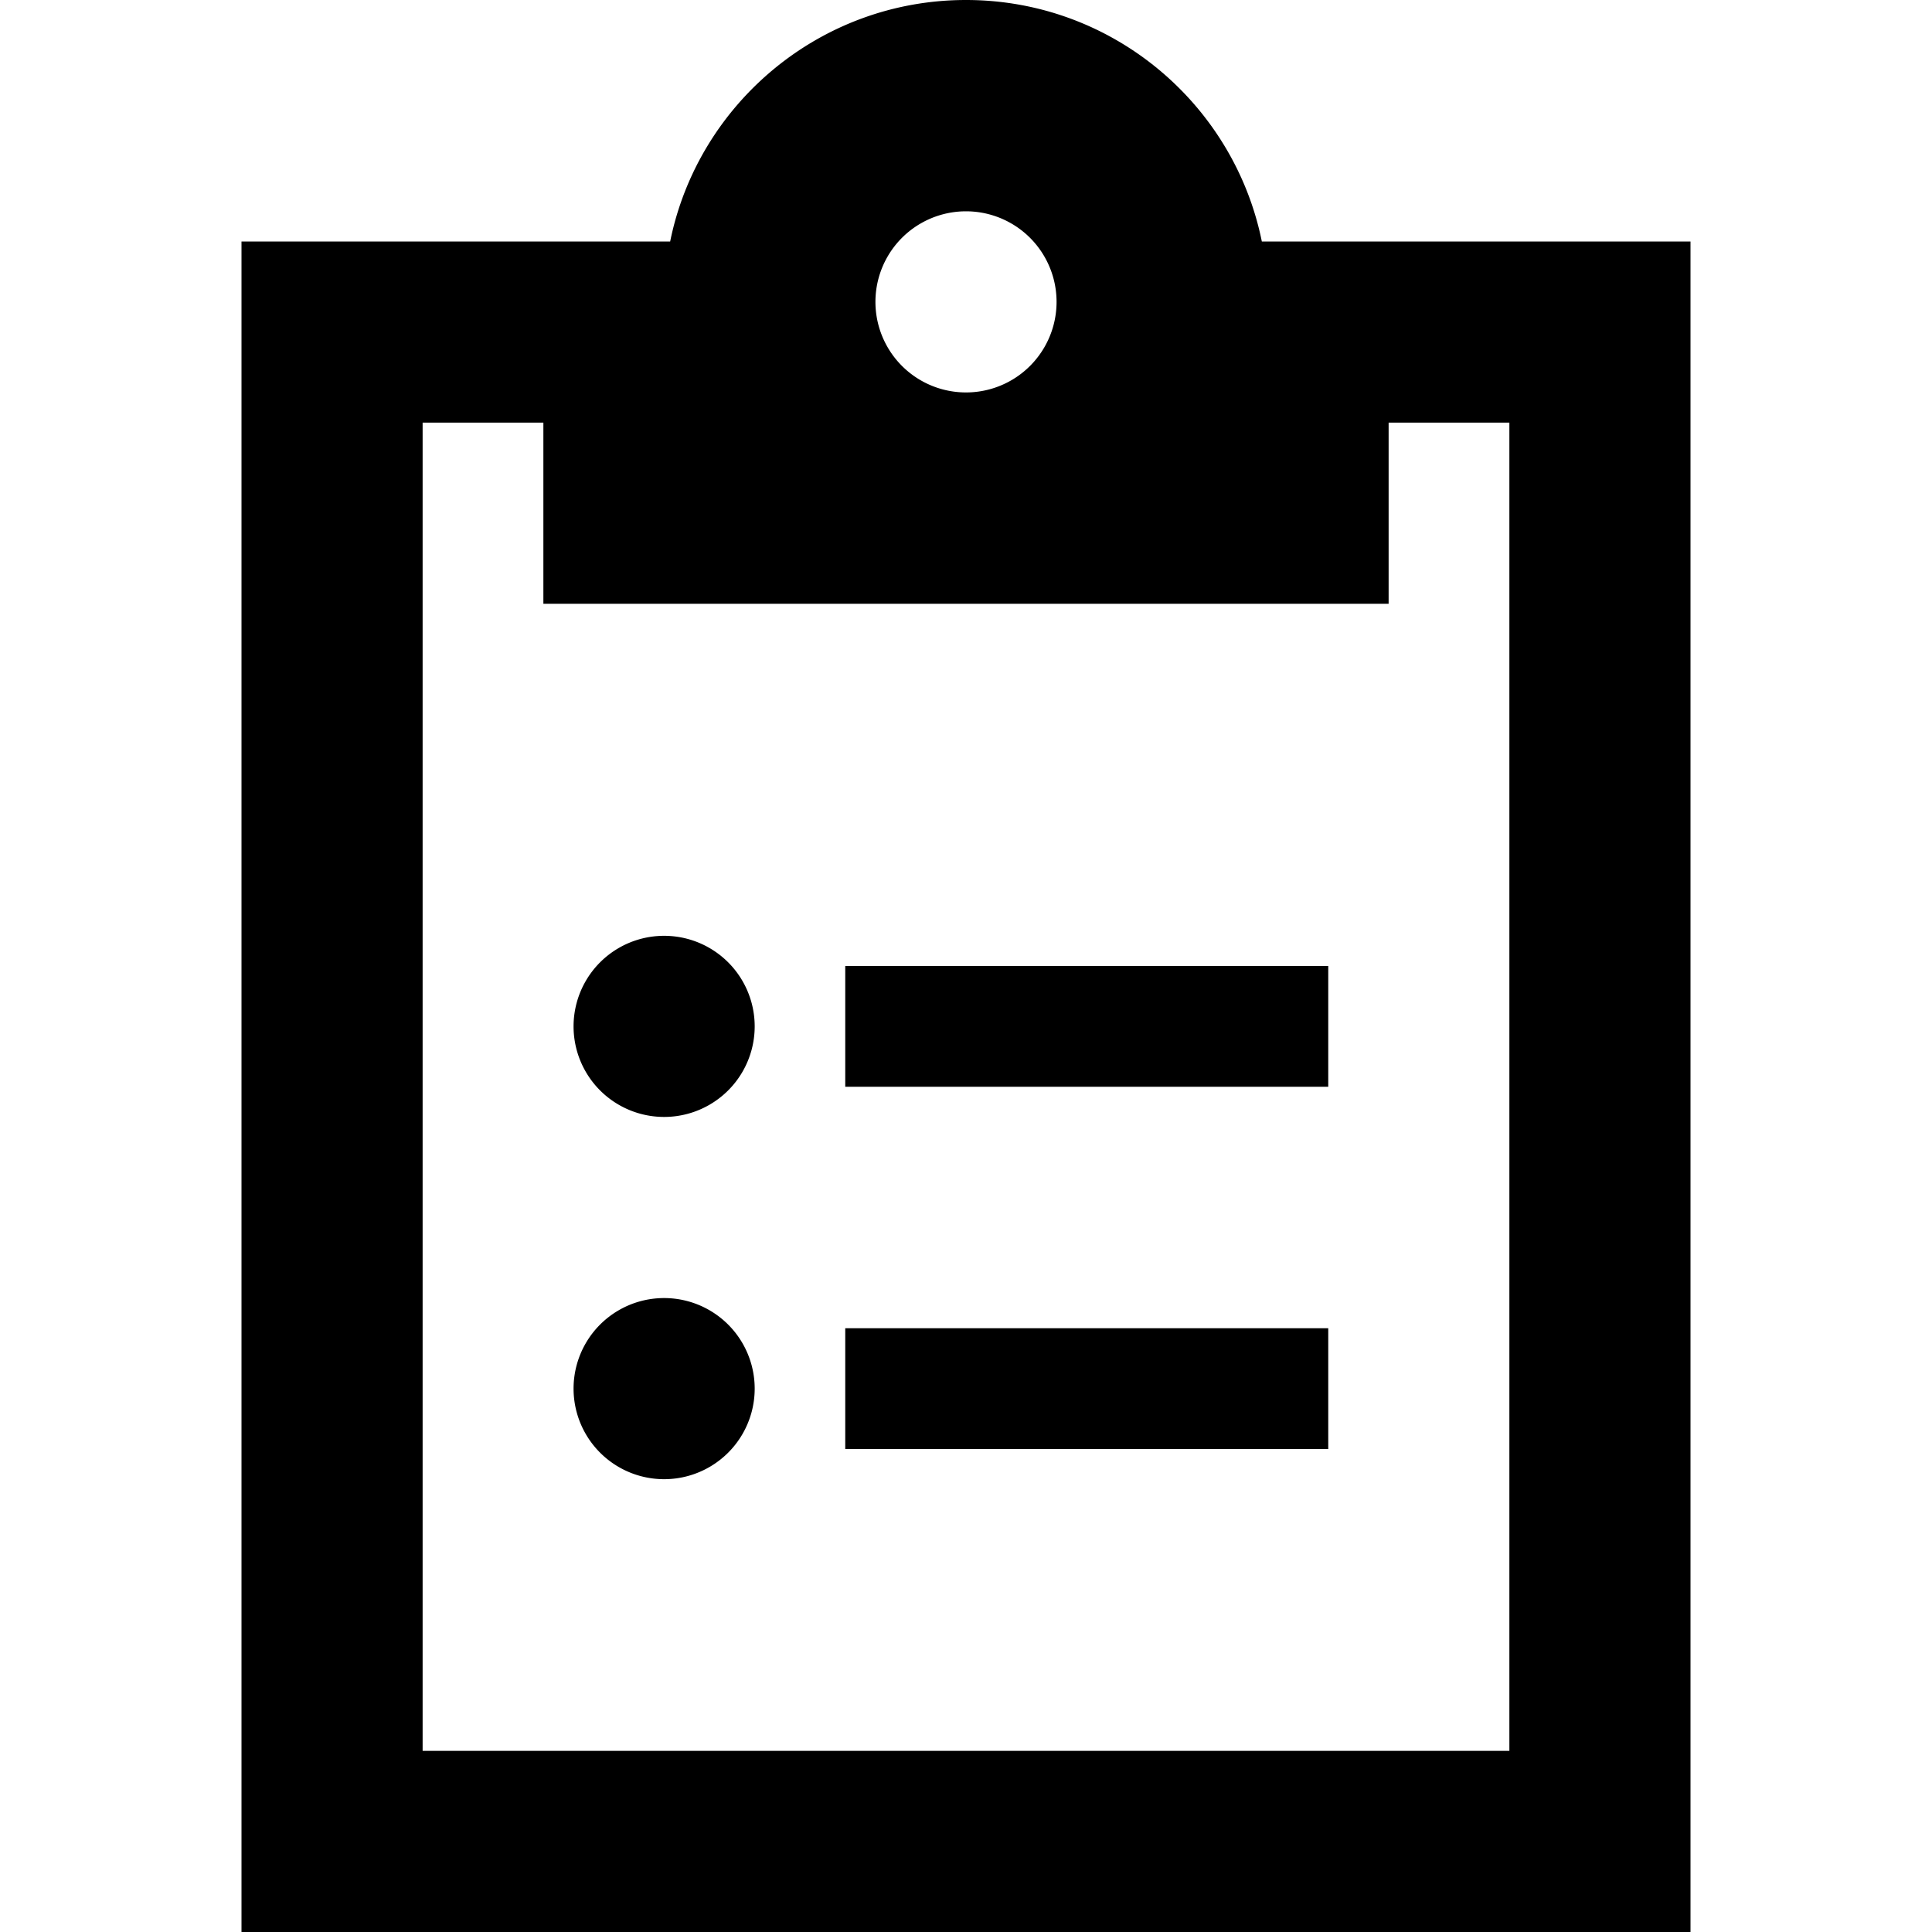 <svg xmlns="http://www.w3.org/2000/svg" width="24" height="24" viewBox="0 0 384 512">
    <path d="M336 64l-32 0-33.6 0C263 27.5 230.7 0 192 0s-71 27.5-78.4 64L80 64 48 64 0 64l0 48L0 464l0 48 48 0 288 0 48 0 0-48 0-352 0-48-48 0zM80 112l0 48 112 0 112 0 0-48 32 0 0 352L48 464l0-352 32 0zm88-32a24 24 0 1 1 48 0 24 24 0 1 1 -48 0zM112 392a24 24 0 1 0 0-48 24 24 0 1 0 0 48zm64-136l-16 0 0 32 16 0 96 0 16 0 0-32-16 0-96 0zm0 96l-16 0 0 32 16 0 96 0 16 0 0-32-16 0-96 0zm-64-56a24 24 0 1 0 0-48 24 24 0 1 0 0 48z"/>
</svg>